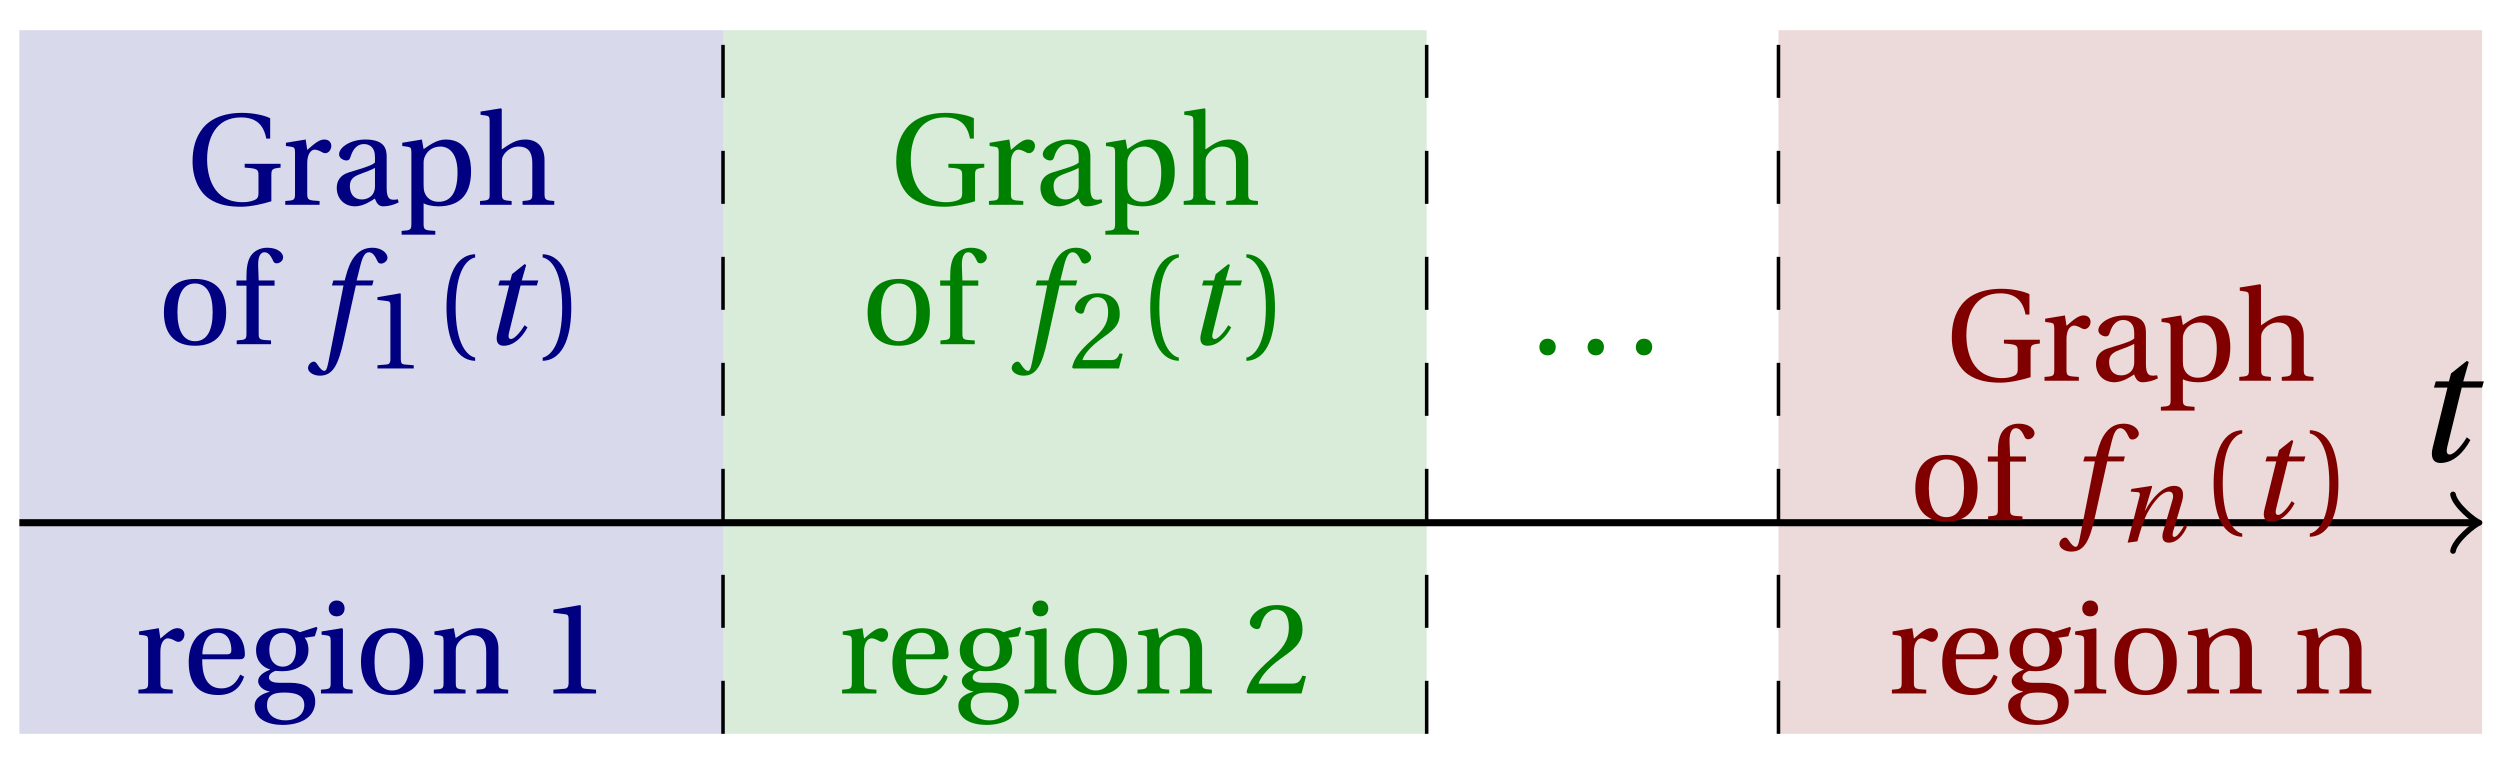 <svg xmlns="http://www.w3.org/2000/svg" xmlns:xlink="http://www.w3.org/1999/xlink" version="1.1" width="141" height="43" viewBox="0 0 141 43">
<defs>
<path id="font_1_3" d="M.428 .452 .439 .49H.312L.346 .609 .334 .616 .237 .539 .224 .49H.143L.132 .452H.215L.125 .086C.11 .029 .122-.012 .172-.012 .252-.012 .316 .054 .356 .129L.334 .146C.311 .107 .26 .04 .229 .04 .208 .04 .208 .063 .214 .088L.303 .452H.428Z"/>
<path id="font_2_6" d="M.654 .224C.654 .274 .659 .279 .725 .286V.315H.449V.286C.55 .279 .555 .273 .555 .224V.089C.555 .054 .542 .043 .521 .035 .495 .025 .467 .02 .433 .02 .203 .02 .16 .224 .16 .349 .16 .507 .223 .672 .42 .672 .53 .672 .594 .622 .615 .509H.645V.666C.596 .69 .51 .707 .43 .707 .28 .707 .18 .658 .123 .584 .072 .517 .048 .437 .048 .333 .048 .204 .099 .101 .172 .049 .248-.004 .336-.015 .424-.015 .494-.015 .591 .007 .654 .027V.224Z"/>
<path id="font_2_16" d="M.189 .502 .037 .477V.452L.075 .447C.101 .443 .107 .438 .107 .402V.087C.107 .036 .102 .034 .032 .029V0H.296V.029C.207 .034 .201 .036 .201 .087V.321C.201 .398 .235 .424 .258 .424 .274 .424 .291 .418 .32 .402 .327 .398 .335 .397 .34 .397 .364 .397 .386 .422 .386 .453 .386 .475 .372 .502 .333 .502 .297 .502 .267 .48 .201 .422L.189 .502Z"/>
<path id="font_2_7" d="M.343 .143C.343 .062 .281 .041 .242 .041 .18 .041 .15 .085 .15 .144 .15 .191 .172 .215 .228 .236 .268 .251 .321 .27 .343 .284V.143M.433 .369C.433 .427 .42 .502 .269 .502 .156 .502 .067 .443 .067 .388 .067 .356 .104 .341 .123 .341 .144 .341 .15 .352 .155 .369 .177 .443 .218 .467 .258 .467 .297 .467 .343 .447 .343 .367V.325C.318 .299 .221 .274 .142 .249 .07 .227 .049 .177 .049 .13 .049 .055 .099-.012 .193-.012 .255-.01 .31 .027 .342 .048 .356 .011 .372-.012 .407-.012 .444-.012 .487-.001 .525 .018L.519 .042C.505 .039 .483 .037 .468 .041 .45 .045 .433 .064 .433 .127V.369Z"/>
<path id="font_2_15" d="M.194 .321C.194 .346 .198 .36 .207 .378 .23 .424 .273 .448 .326 .448 .366 .448 .455 .422 .455 .25 .455 .103 .409 .023 .309 .023 .257 .023 .217 .05 .201 .096 .195 .114 .194 .134 .194 .157V.321M.03 .477V.452L.068 .447C.094 .443 .1 .438 .1 .402V-.143C.1-.194 .095-.196 .025-.201V-.23H.284V-.201C.2-.196 .194-.194 .194-.143V.011C.215-.001 .262-.012 .308-.012 .443-.012 .559 .05 .559 .256 .559 .327 .546 .502 .364 .502 .291 .502 .233 .453 .194 .428L.181 .502 .03 .477Z"/>
<path id="font_2_11" d="M.517 .343C.517 .444 .462 .502 .369 .502 .296 .502 .251 .468 .188 .426V.736L.181 .742 .025 .717V.692L.063 .687C.089 .683 .095 .678 .095 .642V.087C.096 .038 .091 .034 .021 .029V0H.264V.029C.195 .034 .189 .038 .189 .087V.321C.189 .346 .19 .36 .198 .375 .219 .415 .265 .448 .318 .448 .386 .448 .423 .41 .423 .323V.087C.423 .038 .418 .034 .348 .029V0H.592V.029C.523 .034 .517 .038 .517 .087V.343Z"/>
<path id="font_2_14" d="M.288 .502C.128 .502 .049 .407 .049 .245 .049 .083 .128-.012 .288-.012 .45-.012 .528 .083 .528 .245 .528 .407 .45 .502 .288 .502M.153 .245C.153 .383 .197 .467 .288 .467 .381 .467 .424 .383 .424 .245 .424 .107 .381 .023 .288 .023 .197 .023 .153 .107 .153 .245Z"/>
<path id="font_2_9" d="M.201 .45H.323V.49H.201L.197 .602C.194 .697 .229 .707 .245 .707 .266 .707 .288 .697 .313 .639 .318 .629 .325 .622 .34 .622 .36 .622 .389 .639 .389 .669 .389 .702 .347 .742 .267 .742 .212 .742 .165 .717 .14 .679 .117 .644 .107 .591 .107 .525V.49H.03V.45H.107V.087C.107 .036 .104 .034 .032 .029V0H.296V.029C.205 .033 .201 .035 .201 .086V.45Z"/>
<path id="font_1_1" d="M.432 .49H.302L.33 .603C.349 .679 .368 .707 .396 .707 .423 .707 .441 .685 .463 .637 .468 .627 .475 .62 .49 .62 .51 .62 .539 .639 .539 .664 .539 .707 .485 .742 .425 .742 .36 .742 .318 .715 .285 .673 .254 .634 .234 .58 .22 .527L.21 .49H.123L.112 .452H.201L.085-.137C.073-.199 .063-.205 .053-.205 .042-.205 .027-.197 0-.156-.007-.146-.014-.134-.027-.134-.049-.134-.072-.159-.072-.184-.071-.217-.028-.242 .019-.242 .119-.242 .161-.161 .203 .031L.296 .452H.422L.432 .49Z"/>
<path id="font_2_4" d="M.437 0V.029L.353 .036C.332 .038 .32 .046 .32 .085V.674L.315 .68 .109 .645V.62L.202 .609C.219 .607 .226 .599 .226 .57V.085C.226 .066 .223 .054 .217 .047 .212 .04 .204 .037 .193 .036L.109 .029V0H.437Z"/>
<path id="font_2_1" d="M.175 .282C.175 .568 .262 .654 .325 .667V.692C.15 .685 .105 .468 .105 .282 .105 .096 .15-.121 .325-.128V-.103C.267-.091 .175-.006 .175 .282Z"/>
<path id="font_2_2" d="M.175 .282C.175-.006 .083-.091 .025-.103V-.128C.2-.121 .245 .096 .245 .282 .245 .468 .2 .685 .025 .692V.667C.088 .654 .175 .568 .175 .282Z"/>
<path id="font_2_8" d="M.441 .263C.462 .263 .481 .268 .481 .301 .481 .36 .462 .502 .279 .502 .123 .502 .049 .391 .049 .241 .049 .083 .117-.014 .28-.012 .391-.011 .448 .05 .475 .129L.445 .145C.417 .087 .379 .039 .3 .039 .176 .039 .151 .159 .153 .263H.441M.154 .301C.154 .342 .169 .467 .273 .467 .366 .467 .377 .372 .377 .333 .377 .314 .371 .301 .343 .301H.154Z"/>
<path id="font_2_10" d="M.26 .467C.309 .467 .36 .431 .36 .334 .36 .25 .316 .206 .258 .206 .202 .206 .155 .25 .155 .334 .155 .433 .207 .467 .26 .467M.281-.207C.196-.207 .137-.163 .137-.091 .137-.057 .147-.032 .168-.016 .19 .001 .223 .007 .271 .007 .359 .007 .424-.014 .424-.089 .424-.169 .352-.207 .281-.207M.389 .471C.361 .49 .306 .502 .26 .502 .107 .502 .053 .408 .053 .334 .053 .24 .115 .197 .161 .185V.183C.107 .162 .069 .133 .069 .094 .069 .059 .109 .021 .157 .016V.014C.114-0 .042-.024 .042-.096 .042-.197 .142-.242 .258-.242 .318-.242 .381-.23 .429-.201 .475-.173 .508-.126 .508-.064 .508 .044 .422 .082 .315 .082H.235C.163 .082 .152 .106 .152 .125 .152 .154 .19 .17 .203 .174 .222 .172 .243 .171 .254 .171 .349 .171 .456 .213 .456 .334 .456 .376 .443 .411 .426 .428L.505 .44 .525 .503 .517 .512 .389 .471Z"/>
<path id="font_2_12" d="M.037 .477V.452L.075 .447C.101 .443 .107 .438 .107 .402V.087C.107 .036 .104 .034 .032 .029V0H.276V.029C.205 .034 .201 .036 .201 .087V.496L.194 .502 .037 .477M.153 .715C.117 .715 .092 .689 .092 .653 .092 .618 .117 .593 .153 .593 .19 .593 .213 .618 .214 .653 .214 .689 .19 .715 .153 .715Z"/>
<path id="font_2_13" d="M.529 .343C.529 .444 .474 .502 .382 .502 .308 .502 .262 .466 .2 .426L.186 .502 .037 .477V.452L.075 .447C.101 .443 .107 .438 .107 .402V.087C.107 .036 .104 .034 .032 .029V0H.276V.029C.205 .034 .201 .036 .201 .087V.321C.201 .346 .203 .36 .211 .376 .232 .415 .277 .448 .33 .448 .398 .448 .435 .41 .435 .323V.087C.435 .036 .432 .034 .36 .029V0H.604V.029C.533 .034 .529 .036 .529 .087V.343Z"/>
<path id="font_2_5" d="M.485 .132 .457 .137C.436 .083 .416 .076 .376 .076H.12C.136 .128 .195 .199 .288 .266 .384 .336 .458 .381 .458 .493 .458 .632 .366 .68 .261 .68 .124 .68 .053 .597 .053 .545 .053 .511 .091 .495 .108 .495 .126 .495 .133 .505 .137 .522 .153 .59 .192 .645 .254 .645 .331 .645 .353 .58 .353 .507 .353 .4 .299 .34 .212 .263 .089 .156 .046 .088 .027 .01L.037 0H.451L.485 .132Z"/>
<path id="font_2_3" d="M.133-.012C.172-.012 .195 .015 .196 .051 .196 .088 .172 .116 .133 .116 .095 .116 .07 .088 .07 .051 .07 .015 .095-.012 .133-.012Z"/>
<path id="font_1_2" d="M.186 0C.215 .102 .232 .156 .258 .218 .295 .304 .391 .45 .472 .45 .507 .45 .516 .418 .505 .379L.419 .086C.403 .03 .416-.012 .47-.012 .545-.012 .601 .056 .635 .132L.611 .146C.593 .111 .549 .04 .521 .04 .501 .04 .502 .063 .511 .095L.589 .357C.612 .436 .6 .502 .518 .502 .422 .502 .318 .396 .258 .279H.255L.32 .497 .315 .502 .132 .474 .126 .45 .188 .445C.212 .443 .212 .429 .203 .397L.098-.012 .186 0Z"/>
</defs>
<path transform="matrix(1,0,0,-1,1.093,29.481)" d="M0-11.906V27.78H39.685V-11.906ZM39.685 27.78" fill="#d9d9ec"/>
<path transform="matrix(1,0,0,-1,1.093,29.481)" d="M39.685-11.906V27.78H79.371V-11.906ZM79.371 27.78" fill="#d9ecd9"/>
<path transform="matrix(1,0,0,-1,1.093,29.481)" d="M99.213-11.906V27.78H138.899V-11.906ZM138.899 27.78" fill="#ecd9d9"/>
<path transform="matrix(1,0,0,-1,1.093,29.481)" stroke-width=".399" stroke-linecap="butt" stroke-miterlimit="10" stroke-linejoin="miter" fill="none" stroke="#000000" d="M0 0H138.44"/>
<path transform="matrix(1,0,0,-1,139.546,29.481)" stroke-width=".319" stroke-linecap="round" stroke-linejoin="round" fill="none" stroke="#000000" d="M-1.196 1.594C-1.096 .996 0 .1 .299 0 0-.1-1.096-.996-1.196-1.594"/>
<use data-text="t" xlink:href="#font_1_3" transform="matrix(9.166,0,0,-9.166,136.066,26.002)"/>
<path transform="matrix(1,0,0,-1,1.093,29.481)" stroke-width=".199" stroke-linecap="butt" stroke-dasharray="2.989,2.989" stroke-miterlimit="10" stroke-linejoin="miter" fill="none" stroke="#000000" d="M39.685-11.906V27.78"/>
<path transform="matrix(1,0,0,-1,1.093,29.481)" stroke-width=".199" stroke-linecap="butt" stroke-dasharray="2.989,2.989" stroke-miterlimit="10" stroke-linejoin="miter" fill="none" stroke="#000000" d="M79.371-11.906V27.78"/>
<path transform="matrix(1,0,0,-1,1.093,29.481)" stroke-width=".199" stroke-linecap="butt" stroke-dasharray="2.989,2.989" stroke-miterlimit="10" stroke-linejoin="miter" fill="none" stroke="#000000" d="M99.213-11.906V27.78"/>
<use data-text="G" xlink:href="#font_2_6" transform="matrix(7.333,0,0,-7.333,10.508,11.55)" fill="#000080"/>
<use data-text="r" xlink:href="#font_2_16" transform="matrix(7.333,0,0,-7.333,15.854,11.55)" fill="#000080"/>
<use data-text="a" xlink:href="#font_2_7" transform="matrix(7.333,0,0,-7.333,18.633,11.55)" fill="#000080"/>
<use data-text="p" xlink:href="#font_2_15" transform="matrix(7.333,0,0,-7.333,22.468,11.55)" fill="#000080"/>
<use data-text="h" xlink:href="#font_2_11" transform="matrix(7.333,0,0,-7.333,26.92,11.55)" fill="#000080"/>
<use data-text="o" xlink:href="#font_2_14" transform="matrix(7.333,0,0,-7.333,8.885,19.413)" fill="#000080"/>
<use data-text="f" xlink:href="#font_2_9" transform="matrix(7.333,0,0,-7.333,13.116,19.413)" fill="#000080"/>
<use data-text="f" xlink:href="#font_1_1" transform="matrix(7.333,0,0,-7.333,17.9,19.413)" fill="#000080"/>
<use data-text="1" xlink:href="#font_2_4" transform="matrix(6.233,0,0,-6.233,20.61,20.781)" fill="#000080"/>
<use data-text="(" xlink:href="#font_2_1" transform="matrix(7.333,0,0,-7.333,24.414,19.413)" fill="#000080"/>
<use data-text="t" xlink:href="#font_1_3" transform="matrix(7.333,0,0,-7.333,27.139,19.413)" fill="#000080"/>
<use data-text=")" xlink:href="#font_2_2" transform="matrix(7.333,0,0,-7.333,30.424,19.413)" fill="#000080"/>
<use data-text="r" xlink:href="#font_2_16" transform="matrix(7.333,0,0,-7.333,7.571,39.111)" fill="#000080"/>
<use data-text="e" xlink:href="#font_2_8" transform="matrix(7.333,0,0,-7.333,10.284,39.111)" fill="#000080"/>
<use data-text="g" xlink:href="#font_2_10" transform="matrix(7.333,0,0,-7.333,14.053,39.111)" fill="#000080"/>
<use data-text="i" xlink:href="#font_2_12" transform="matrix(7.333,0,0,-7.333,17.866,39.111)" fill="#000080"/>
<use data-text="o" xlink:href="#font_2_14" transform="matrix(7.333,0,0,-7.333,20,39.111)" fill="#000080"/>
<use data-text="n" xlink:href="#font_2_13" transform="matrix(7.333,0,0,-7.333,24.232,39.111)" fill="#000080"/>
<use data-text="1" xlink:href="#font_2_4" transform="matrix(7.333,0,0,-7.333,30.413,39.111)" fill="#000080"/>
<use data-text="G" xlink:href="#font_2_6" transform="matrix(7.333,0,0,-7.333,50.196,11.55)" fill="#008000"/>
<use data-text="r" xlink:href="#font_2_16" transform="matrix(7.333,0,0,-7.333,55.542,11.55)" fill="#008000"/>
<use data-text="a" xlink:href="#font_2_7" transform="matrix(7.333,0,0,-7.333,58.322,11.55)" fill="#008000"/>
<use data-text="p" xlink:href="#font_2_15" transform="matrix(7.333,0,0,-7.333,62.157,11.55)" fill="#008000"/>
<use data-text="h" xlink:href="#font_2_11" transform="matrix(7.333,0,0,-7.333,66.608,11.55)" fill="#008000"/>
<use data-text="o" xlink:href="#font_2_14" transform="matrix(7.333,0,0,-7.333,48.573,19.413)" fill="#008000"/>
<use data-text="f" xlink:href="#font_2_9" transform="matrix(7.333,0,0,-7.333,52.805,19.413)" fill="#008000"/>
<use data-text="f" xlink:href="#font_1_1" transform="matrix(7.333,0,0,-7.333,57.588,19.413)" fill="#008000"/>
<use data-text="2" xlink:href="#font_2_5" transform="matrix(6.233,0,0,-6.233,60.298,20.781)" fill="#008000"/>
<use data-text="(" xlink:href="#font_2_1" transform="matrix(7.333,0,0,-7.333,64.103,19.413)" fill="#008000"/>
<use data-text="t" xlink:href="#font_1_3" transform="matrix(7.333,0,0,-7.333,66.828,19.413)" fill="#008000"/>
<use data-text=")" xlink:href="#font_2_2" transform="matrix(7.333,0,0,-7.333,70.112,19.413)" fill="#008000"/>
<use data-text="r" xlink:href="#font_2_16" transform="matrix(7.333,0,0,-7.333,47.259,39.111)" fill="#008000"/>
<use data-text="e" xlink:href="#font_2_8" transform="matrix(7.333,0,0,-7.333,49.972,39.111)" fill="#008000"/>
<use data-text="g" xlink:href="#font_2_10" transform="matrix(7.333,0,0,-7.333,53.742,39.111)" fill="#008000"/>
<use data-text="i" xlink:href="#font_2_12" transform="matrix(7.333,0,0,-7.333,57.555,39.111)" fill="#008000"/>
<use data-text="o" xlink:href="#font_2_14" transform="matrix(7.333,0,0,-7.333,59.689,39.111)" fill="#008000"/>
<use data-text="n" xlink:href="#font_2_13" transform="matrix(7.333,0,0,-7.333,63.92,39.111)" fill="#008000"/>
<use data-text="2" xlink:href="#font_2_5" transform="matrix(7.333,0,0,-7.333,70.102,39.111)" fill="#008000"/>
<use data-text="." xlink:href="#font_2_3" transform="matrix(7.333,0,0,-7.333,86.307,19.953)" fill="#008000"/>
<use data-text="." xlink:href="#font_2_3" transform="matrix(7.333,0,0,-7.333,89.027,19.953)" fill="#008000"/>
<use data-text="." xlink:href="#font_2_3" transform="matrix(7.333,0,0,-7.333,91.748,19.953)" fill="#008000"/>
<use data-text="G" xlink:href="#font_2_6" transform="matrix(7.333,0,0,-7.333,109.73,21.472)" fill="#800000"/>
<use data-text="r" xlink:href="#font_2_16" transform="matrix(7.333,0,0,-7.333,115.076,21.472)" fill="#800000"/>
<use data-text="a" xlink:href="#font_2_7" transform="matrix(7.333,0,0,-7.333,117.855,21.472)" fill="#800000"/>
<use data-text="p" xlink:href="#font_2_15" transform="matrix(7.333,0,0,-7.333,121.69,21.472)" fill="#800000"/>
<use data-text="h" xlink:href="#font_2_11" transform="matrix(7.333,0,0,-7.333,126.141,21.472)" fill="#800000"/>
<use data-text="o" xlink:href="#font_2_14" transform="matrix(7.333,0,0,-7.333,107.663,29.336)" fill="#800000"/>
<use data-text="f" xlink:href="#font_2_9" transform="matrix(7.333,0,0,-7.333,111.894,29.336)" fill="#800000"/>
<use data-text="f" xlink:href="#font_1_1" transform="matrix(7.333,0,0,-7.333,116.677,29.336)" fill="#800000"/>
<use data-text="n" xlink:href="#font_1_2" transform="matrix(6.233,0,0,-6.233,119.388,30.532)" fill="#800000"/>
<use data-text="(" xlink:href="#font_2_1" transform="matrix(7.333,0,0,-7.333,124.079,29.336)" fill="#800000"/>
<use data-text="t" xlink:href="#font_1_3" transform="matrix(7.333,0,0,-7.333,126.805,29.336)" fill="#800000"/>
<use data-text=")" xlink:href="#font_2_2" transform="matrix(7.333,0,0,-7.333,130.09,29.336)" fill="#800000"/>
<use data-text="r" xlink:href="#font_2_16" transform="matrix(7.333,0,0,-7.333,106.47,39.111)" fill="#800000"/>
<use data-text="e" xlink:href="#font_2_8" transform="matrix(7.333,0,0,-7.333,109.183,39.111)" fill="#800000"/>
<use data-text="g" xlink:href="#font_2_10" transform="matrix(7.333,0,0,-7.333,112.952,39.111)" fill="#800000"/>
<use data-text="i" xlink:href="#font_2_12" transform="matrix(7.333,0,0,-7.333,116.765,39.111)" fill="#800000"/>
<use data-text="o" xlink:href="#font_2_14" transform="matrix(7.333,0,0,-7.333,118.899,39.111)" fill="#800000"/>
<use data-text="n" xlink:href="#font_2_13" transform="matrix(7.333,0,0,-7.333,123.13,39.111)" fill="#800000"/>
<use data-text="n" xlink:href="#font_2_13" transform="matrix(7.333,0,0,-7.333,129.312,39.111)" fill="#800000"/>
</svg>
